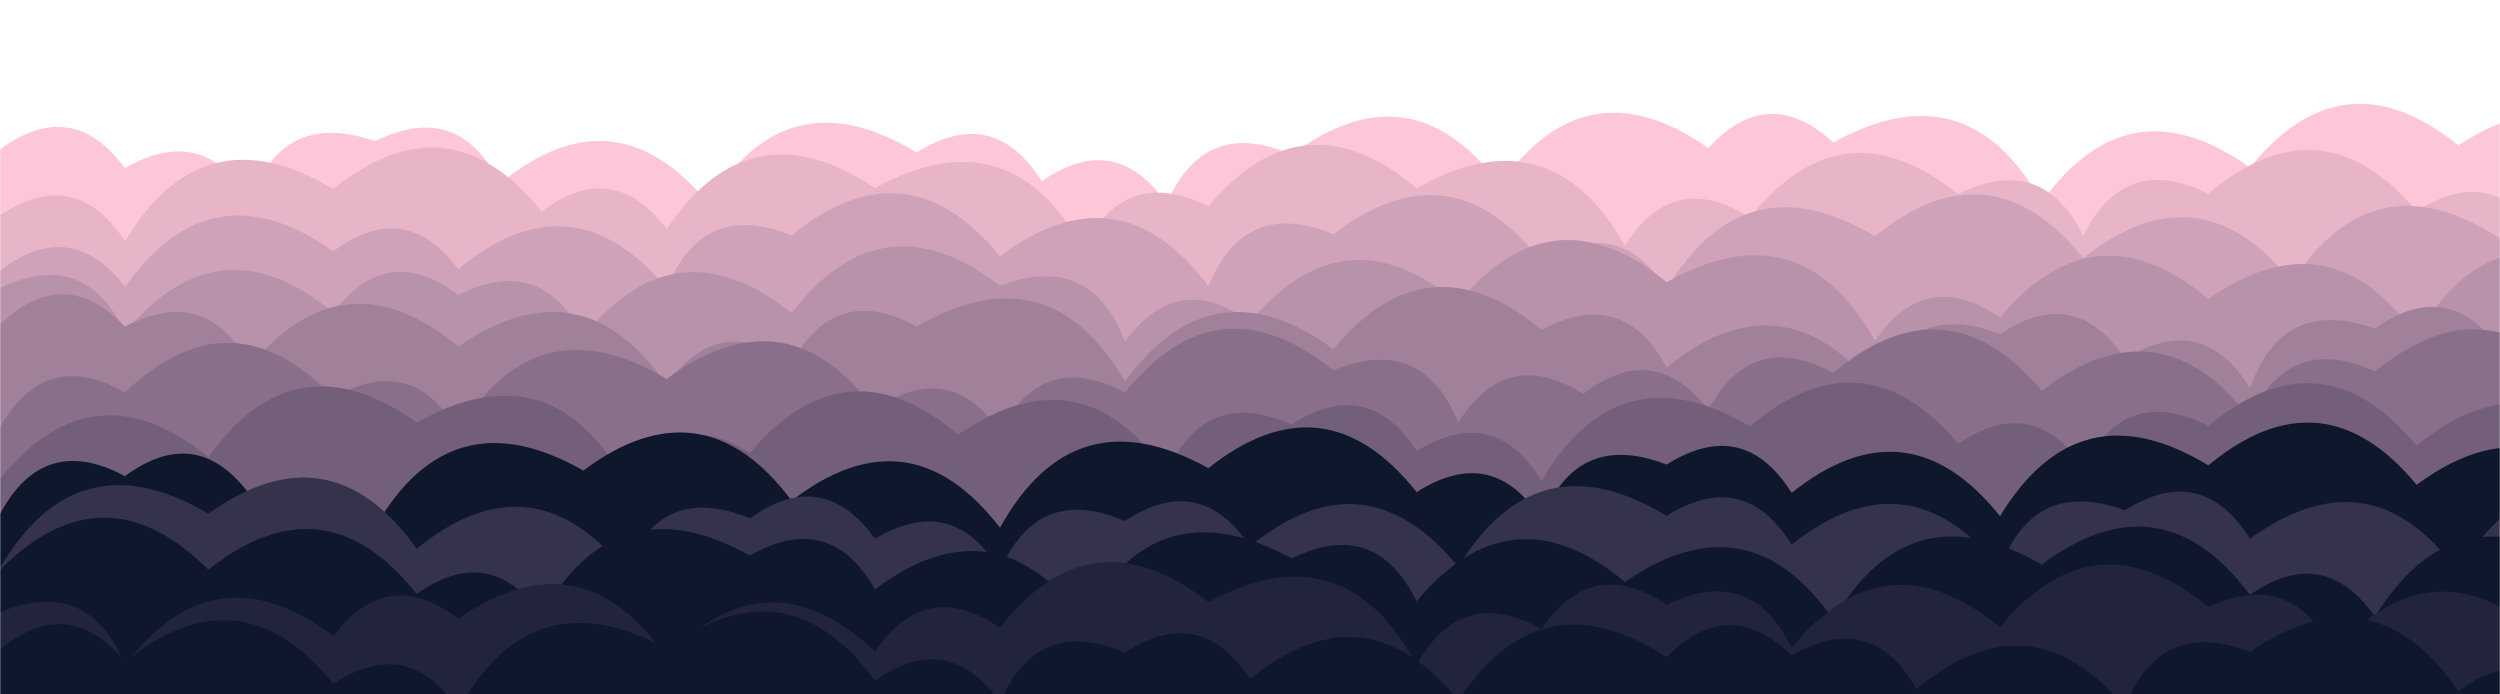 <svg width="1440" height="400" viewBox="0 0 1440 400" fill="none" xmlns="http://www.w3.org/2000/svg">
<g clip-path="url(#clip0_14_56)">
<mask id="mask0_14_56" style="mask-type:luminance" maskUnits="userSpaceOnUse" x="0" y="0" width="1440" height="400">
<path d="M1440 0H0V400H1440V0Z" fill="white"/>
</mask>
<g mask="url(#mask0_14_56)">
<path d="M1536 400H0V86.14C27.56 65.707 51.56 69.27 72 96.83C102.447 79.277 126.447 85.72 144 116.16C156.38 80.54 180.38 68.923 216 81.31C248.18 65.497 272.18 73.68 288 105.86C331.74 69.6 371.74 73.337 408 117.07C438.26 67.33 478.26 57.59 528 87.85C557.513 69.363 581.513 74.877 600 104.39C628.3 84.69 652.3 88.99 672 117.29C686.593 83.883 710.593 74.477 744 89.07C789.813 54.883 829.813 60.697 864 106.51C896.913 59.423 936.913 52.333 984 85.24C1006.94 60.18 1030.94 59.12 1056 82.06C1107.48 53.54 1147.48 65.02 1176 116.5C1209.34 69.84 1249.34 63.177 1296 96.51C1331.74 52.25 1371.74 47.987 1416 83.72C1464.39 52.107 1504.39 60.49 1536 108.87V400Z" fill="#FEC7D7"/>
<path d="M1464 400H0V123.91C29.007 104.917 53.007 109.923 72 138.93C101.98 88.916 141.98 78.9 192 108.88C236.313 73.193 276.313 77.507 312 121.82C339.38 101.207 363.38 104.59 384 131.97C416.127 84.097 456.127 76.22 504 108.34C555.667 80.007 595.667 91.67 624 143.33C639.82 111.15 663.82 102.97 696 118.79C732.56 75.35 772.56 71.906 816 108.46C866.993 79.447 906.993 90.436 936 141.43C954.607 112.037 978.607 106.647 1008 125.26C1043.53 80.787 1083.53 76.313 1128 111.84C1159.95 95.8 1183.95 103.757 1200 135.71C1215.97 103.677 1239.97 95.643 1272 111.61C1315.35 74.957 1355.35 78.3 1392 121.64C1421.15 102.793 1445.15 107.943 1464 137.09V400Z" fill="#E7B4C8"/>
<path d="M1512 400H0V155.98C27.087 135.067 51.087 138.153 72 165.24C105.187 118.433 145.187 111.623 192 144.81C219.413 124.223 243.413 127.637 264 155.05C307.707 118.757 347.707 122.46 384 166.16C397.807 131.967 421.807 121.773 456 135.58C500.02 99.6 540.02 103.62 576 147.64C621.707 113.34 661.707 119.043 696 164.75C710.06 130.81 734.06 120.87 768 134.93C813.333 100.27 853.333 105.607 888 150.94C917.22 132.16 941.22 137.38 960 166.6C989.807 116.407 1029.81 106.21 1080 136.01C1124.2 100.21 1164.2 104.41 1200 148.61C1244.59 113.203 1284.59 117.797 1320 162.39C1351.67 114.063 1391.67 105.74 1440 137.42C1468.32 117.74 1492.32 122.06 1512 150.38V400Z" fill="#CFA2B9"/>
<path d="M1512 400H0V165.85C32.54 150.39 56.54 158.93 72 191.47C108.2 147.67 148.2 143.87 192 180.07C212.6 152.67 236.6 149.267 264 169.86C296.047 153.907 320.047 161.953 336 194C371.42 149.42 411.42 144.84 456 180.26C490.787 135.047 530.787 129.833 576 164.62C610.733 151.353 634.733 162.083 648 196.81C668.2 169.017 692.2 165.22 720 185.42C756.38 141.8 796.38 138.18 840 174.56C875.993 130.553 915.993 126.543 960 162.53C1011.27 133.803 1051.27 145.073 1080 196.34C1099.53 167.873 1123.53 163.407 1152 182.94C1188.41 139.353 1228.41 135.763 1272 172.17C1319.27 139.443 1359.27 146.717 1392 193.99C1420.79 142.79 1460.79 131.587 1512 160.38V400Z" fill="#B891AA"/>
<path d="M1560 400H0V186.95C24.38 163.33 48.38 163.713 72 188.1C103.6 171.7 127.6 179.3 144 210.9C180.253 167.153 220.253 163.403 264 199.65C311.387 167.037 351.387 174.42 384 221.8C403.707 193.507 427.707 189.213 456 208.92C473.08 177.993 497.08 171.07 528 188.15C578.527 158.677 618.527 169.207 648 219.74C681.793 173.533 721.793 167.327 768 201.12C804.3 157.413 844.3 153.71 888 190.01C919.227 173.237 943.227 180.463 960 211.69C1004.05 175.737 1044.05 179.787 1080 223.84C1093.55 189.387 1117.55 178.933 1152 192.48C1180.74 173.213 1204.74 177.95 1224 206.69C1253.62 188.31 1277.62 193.93 1296 223.55C1308.58 188.13 1332.58 176.707 1368 189.28C1395.95 169.233 1419.95 173.187 1440 201.14C1483.47 164.62 1523.47 168.097 1560 211.57V400Z" fill="#A1809A"/>
<path d="M1488 400H0V246.2C17.267 215.467 41.267 208.733 72 226C113 187 153 188.003 192 229.01C222.573 211.583 246.573 218.157 264 248.73C293.853 198.577 333.853 188.427 384 218.28C429.947 184.227 469.947 190.177 504 236.13C532.08 216.21 556.08 220.287 576 248.36C592.56 216.92 616.56 209.48 648 226.04C683.767 181.807 723.767 177.573 768 213.34C802 199.34 826 209.337 840 243.33C858.52 213.85 882.52 208.37 912 226.89C939.047 205.937 963.047 208.983 984 236.03C1000.93 204.97 1024.93 197.907 1056 214.84C1099.42 178.267 1139.42 181.69 1176 225.11C1221.25 190.363 1261.25 195.617 1296 240.87C1311.02 207.883 1335.02 198.9 1368 213.92C1412.09 178.007 1452.09 182.093 1488 226.18V400Z" fill="#8A6F8B"/>
<path d="M1512 400H0V275.75C35.853 231.603 75.853 227.46 120 263.32C153.353 216.673 193.353 210.027 240 243.38C291.267 214.647 331.267 225.917 360 277.19C378.587 247.777 402.587 242.367 432 260.96C468.44 217.4 508.44 213.837 552 250.27C599.4 217.67 639.4 225.07 672 272.47C686.68 239.15 710.68 229.83 744 244.51C773.087 225.597 797.087 230.683 816 259.77C845.72 241.49 869.72 247.207 888 276.92C917.513 226.433 957.513 215.95 1008 245.47C1051.39 208.863 1091.39 212.253 1128 255.64C1156.51 236.147 1180.51 240.657 1200 269.17C1216.03 237.203 1240.03 229.233 1272 245.26C1315.81 209.08 1355.81 212.897 1392 256.71C1435.91 220.623 1475.91 224.537 1512 268.45V400Z" fill="#745F7B"/>
<path d="M1512 400H0V296.07C16.727 264.797 40.727 257.527 72 274.26C99.613 253.873 123.613 257.487 144 285.1C174.233 267.333 198.233 273.567 216 303.8C245.08 252.88 285.08 241.96 336 271.04C381.787 236.827 421.787 242.613 456 288.4C501.187 253.587 541.187 258.773 576 303.96C604.573 252.533 644.573 241.107 696 269.68C740.593 234.28 780.593 238.877 816 283.47C845.307 264.783 869.307 270.093 888 299.4C901.4 264.8 925.4 254.2 960 267.6C989.42 249.027 1013.42 254.45 1032 283.87C1076.48 248.35 1116.48 252.83 1152 297.31C1182.25 247.557 1222.25 237.8 1272 268.04C1315.73 231.773 1355.73 235.507 1392 279.24C1438.04 245.28 1478.04 251.317 1512 297.35V400Z" fill="#0E172C"/>
<path d="M1536 400H0V327.1C29.58 276.68 69.58 266.257 120 295.83C166.747 262.577 206.747 269.323 240 316.07C284.087 280.157 324.087 284.247 360 328.34C374.093 294.433 398.093 284.527 432 298.62C459.88 278.5 483.88 282.383 504 310.27C534.207 292.477 558.207 298.683 576 328.89C590.413 295.297 614.413 285.707 648 300.12C676.893 281.013 700.893 285.903 720 314.79C763.887 278.677 803.887 282.563 840 326.45C870.233 276.677 910.233 266.907 960 297.14C989.5 278.633 1013.5 284.13 1032 313.63C1076.66 278.297 1116.66 282.96 1152 327.62C1164.77 292.387 1188.77 281.153 1224 293.92C1253.46 275.387 1277.46 280.85 1296 310.31C1342.42 276.73 1382.42 283.153 1416 329.58C1445.11 278.693 1485.11 267.81 1536 296.93V400Z" fill="#35324B"/>
<path d="M1488 400H0V328.22C39.973 288.193 79.973 288.167 120 328.14C164.667 292.8 204.667 297.463 240 342.13C268.087 322.217 292.087 326.307 312 354.4C340.54 302.94 380.54 291.48 432 320.02C462.473 302.493 486.473 308.963 504 339.43C549.713 305.143 589.713 310.857 624 356.57C652.373 304.943 692.373 293.313 744 321.68C776.227 305.907 800.227 314.133 816 346.36C852.293 302.653 892.293 298.947 936 335.24C983.247 302.487 1023.25 309.733 1056 356.98C1085.42 306.4 1125.42 295.817 1176 325.23C1221.82 291.05 1261.82 296.87 1296 342.69C1324.2 322.89 1348.2 327.09 1368 355.29C1398.32 305.61 1438.32 295.93 1488 326.25V400Z" fill="#0E172C"/>
<path d="M1464 400H0V352.59C34.173 338.763 58.173 348.937 72 383.11C106.46 337.57 146.46 332.03 192 366.49C212.58 339.07 236.58 335.647 264 356.22C311.533 323.753 351.533 331.29 384 378.83C422.8 337.63 462.8 336.433 504 375.24C523.447 346.687 547.447 342.133 576 361.58C611.08 316.653 651.08 311.73 696 346.81C748.06 318.87 788.06 330.93 816 382.99C833.1 352.09 857.1 345.193 888 362.3C907.36 333.66 931.36 329.017 960 348.37C992.247 332.617 1016.25 340.863 1032 373.11C1068.06 329.17 1108.06 325.23 1152 361.29C1188.1 317.39 1228.1 313.49 1272 349.59C1305.04 334.63 1329.04 343.67 1344 376.71C1380.2 332.91 1420.2 329.11 1464 365.31V400Z" fill="#21243C"/>
<path d="M1488 400H0V374.1C26.4 352.5 50.4 354.9 72 381.3C116.187 345.487 156.187 349.67 192 393.85C221.067 374.917 245.067 379.983 264 409.05C292.227 357.277 332.227 345.503 384 373.73C430.127 339.857 470.127 345.98 504 392.1C532.193 372.293 556.193 376.49 576 404.69C590.42 371.11 614.42 361.533 648 375.96C677.053 357.013 701.053 362.067 720 391.12C764.107 355.227 804.107 359.333 840 403.44C871.72 355.16 911.72 346.88 960 378.6C983.633 354.24 1007.63 353.877 1032 377.51C1062.47 359.977 1086.47 366.443 1104 396.91C1147.49 360.403 1187.49 363.897 1224 407.39C1237.37 372.763 1261.37 362.137 1296 375.51C1343.53 343.043 1383.53 350.577 1416 398.11C1443.66 377.777 1467.66 381.44 1488 409.1V400Z" fill="#0E172C"/>
</g>
</g>
<defs>
<clipPath id="clip0_14_56">
<rect width="1440" height="400" fill="white"/>
</clipPath>
</defs>
</svg>
